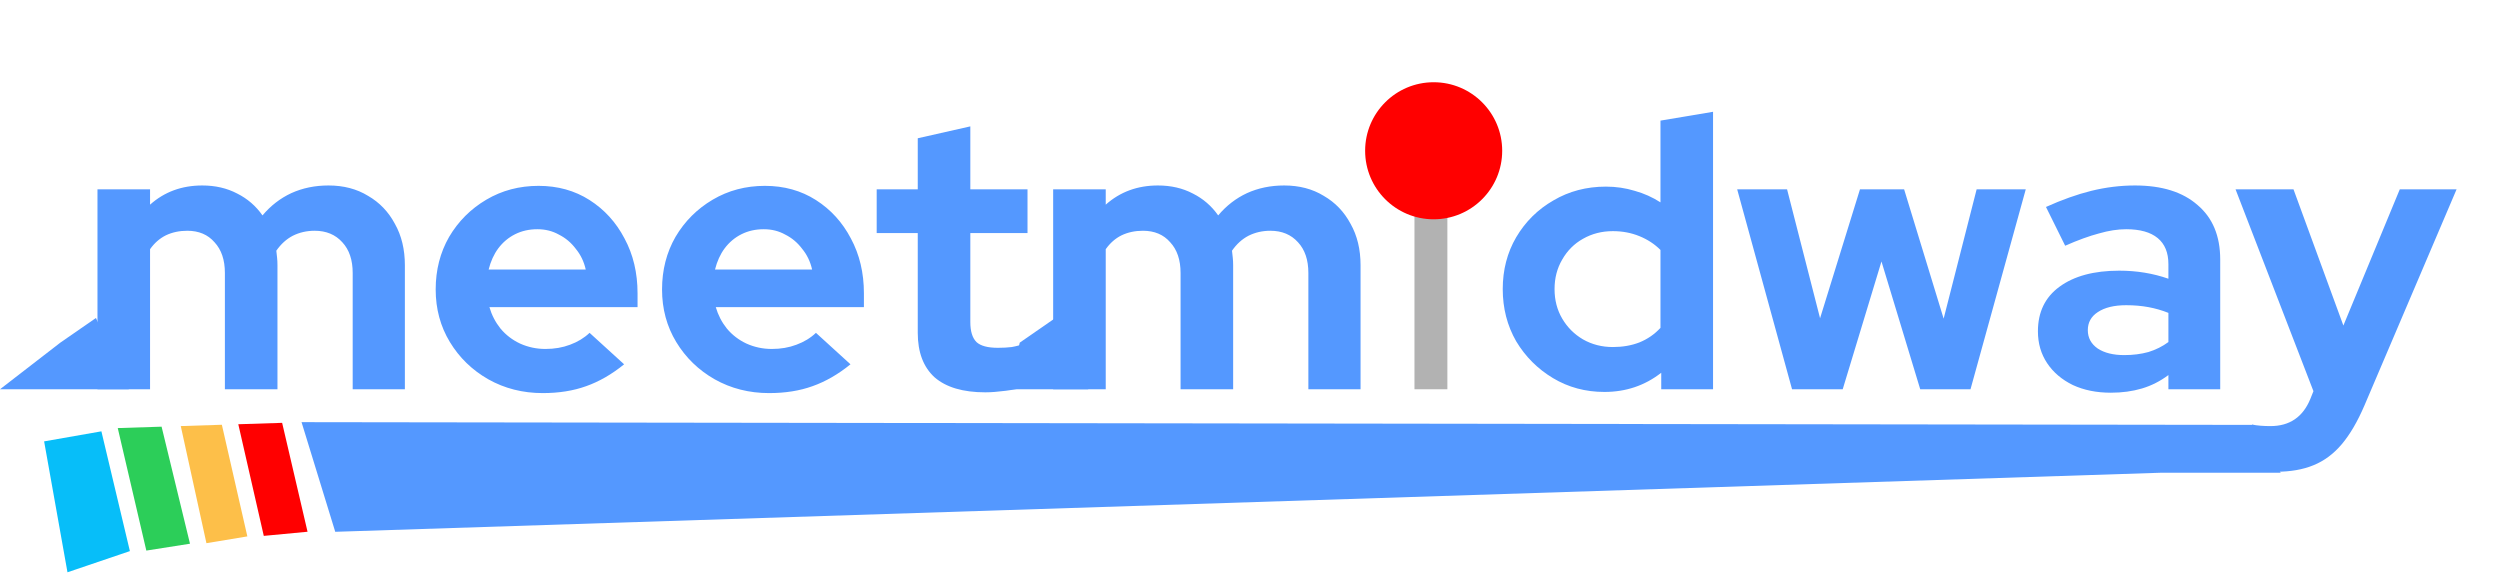 <svg width="456" height="105" viewBox="0 0 456 105" fill="none" xmlns="http://www.w3.org/2000/svg">
<line x1="261" y1="37" x2="261" y2="71" stroke="#B2B2B2" stroke-width="6"/>
<circle cx="261.5" cy="27.5" r="12.5" fill="#FF0000"/>
<path d="M292.65 71.49C289.197 71.49 286.07 70.65 283.27 68.97C280.47 67.29 278.23 65.05 276.55 62.25C274.917 59.403 274.1 56.23 274.1 52.73C274.1 49.23 274.917 46.08 276.55 43.28C278.23 40.433 280.493 38.193 283.34 36.56C286.187 34.88 289.383 34.04 292.93 34.04C294.75 34.04 296.5 34.297 298.18 34.81C299.86 35.277 301.423 35.977 302.87 36.91V22L312.46 20.39V71H303.01V67.99C300.023 70.323 296.57 71.49 292.65 71.49ZM294.19 63.3C295.963 63.3 297.573 63.02 299.02 62.46C300.513 61.853 301.797 60.967 302.87 59.8V45.59C301.797 44.517 300.513 43.677 299.02 43.07C297.527 42.463 295.917 42.16 294.19 42.16C292.183 42.16 290.363 42.627 288.73 43.56C287.143 44.447 285.883 45.707 284.95 47.34C284.017 48.927 283.55 50.723 283.55 52.73C283.55 54.737 284.017 56.533 284.95 58.12C285.883 59.707 287.143 60.967 288.73 61.9C290.363 62.833 292.183 63.3 294.19 63.3ZM326.87 71L316.86 34.53H325.96L331.98 58.05L339.26 34.53H347.31L354.52 58.12L360.54 34.53H369.5L359.42 71H350.25L343.18 47.69L336.11 71H326.87ZM385.017 71.63C382.404 71.63 380.094 71.163 378.087 70.23C376.081 69.25 374.517 67.92 373.397 66.24C372.277 64.56 371.717 62.623 371.717 60.43C371.717 56.93 373.024 54.223 375.637 52.31C378.297 50.35 381.937 49.37 386.557 49.37C389.731 49.37 392.717 49.86 395.517 50.84V48.18C395.517 46.08 394.864 44.493 393.557 43.42C392.251 42.347 390.337 41.81 387.817 41.81C386.277 41.81 384.621 42.067 382.847 42.58C381.074 43.047 379.021 43.793 376.687 44.82L373.187 37.75C376.081 36.443 378.834 35.463 381.447 34.81C384.107 34.157 386.767 33.83 389.427 33.83C394.327 33.83 398.131 35.02 400.837 37.4C403.591 39.733 404.967 43.047 404.967 47.34V71H395.517V68.41C394.024 69.53 392.414 70.347 390.687 70.86C388.961 71.373 387.071 71.63 385.017 71.63ZM380.817 60.22C380.817 61.62 381.424 62.74 382.637 63.58C383.851 64.373 385.461 64.77 387.467 64.77C389.054 64.77 390.524 64.583 391.877 64.21C393.231 63.79 394.444 63.183 395.517 62.39V57.07C394.351 56.603 393.137 56.253 391.877 56.02C390.617 55.787 389.264 55.67 387.817 55.67C385.624 55.67 383.897 56.09 382.637 56.93C381.424 57.723 380.817 58.82 380.817 60.22ZM415.112 86.05C414.272 86.05 413.455 86.003 412.662 85.91C411.915 85.863 411.285 85.793 410.772 85.7V77.44C411.705 77.627 412.825 77.72 414.132 77.72C417.632 77.72 420.058 76.063 421.412 72.75L421.972 71.35L407.762 34.53H418.332L427.432 59.38L437.722 34.53H448.082L431.282 73.94C430.022 76.88 428.645 79.237 427.152 81.01C425.658 82.783 423.932 84.067 421.972 84.86C420.058 85.653 417.772 86.05 415.112 86.05Z" fill="#5498FF"/>
<path d="M11 62.5L17.5 58L23.5 71H9H0L11 62.5Z" fill="#5498FF"/>
<path d="M55 77L411 77.5L416 86.231H394.041L61.148 97L55 77Z" fill="#5498FF"/>
<path d="M43.466 77.381L51.462 77.127L56.095 96.99L48.115 97.744L43.466 77.381Z" fill="#FF0000"/>
<path d="M32.972 77.715L40.468 77.476L45.117 97.839L37.653 99.077L32.972 77.715Z" fill="#FDBF49"/>
<path d="M21.477 78.08L29.474 77.826L34.654 99.172L26.69 100.426L21.477 78.08Z" fill="#2CCE59"/>
<path d="M8.048 80.507L18.495 78.675L23.691 100.521L12.308 104.384L8.048 80.507Z" fill="#07BEF9"/>
<path d="M17.78 71V34.53H27.37V37.33C29.983 34.997 33.157 33.83 36.89 33.83C39.27 33.83 41.393 34.32 43.26 35.3C45.127 36.233 46.667 37.563 47.88 39.29C49.373 37.517 51.123 36.163 53.13 35.23C55.183 34.297 57.447 33.83 59.92 33.83C62.673 33.83 65.077 34.46 67.13 35.72C69.23 36.933 70.863 38.637 72.03 40.83C73.243 42.977 73.85 45.497 73.85 48.39V71H64.33V49.79C64.33 47.41 63.7 45.543 62.44 44.19C61.18 42.79 59.5 42.09 57.4 42.09C55.953 42.09 54.623 42.393 53.41 43C52.243 43.607 51.24 44.517 50.4 45.73C50.447 46.15 50.493 46.57 50.54 46.99C50.587 47.41 50.61 47.877 50.61 48.39V71H41.02V49.79C41.02 47.41 40.39 45.543 39.13 44.19C37.917 42.79 36.26 42.09 34.16 42.09C32.713 42.09 31.407 42.37 30.24 42.93C29.12 43.49 28.163 44.33 27.37 45.45V71H17.78ZM98.999 71.7C95.359 71.7 92.046 70.86 89.059 69.18C86.119 67.5 83.786 65.237 82.059 62.39C80.332 59.543 79.469 56.347 79.469 52.8C79.469 49.253 80.286 46.057 81.919 43.21C83.599 40.363 85.862 38.1 88.709 36.42C91.556 34.74 94.729 33.9 98.229 33.9C101.729 33.9 104.832 34.763 107.539 36.49C110.246 38.217 112.369 40.55 113.909 43.49C115.496 46.43 116.289 49.767 116.289 53.5V56.02H89.269C89.689 57.467 90.366 58.773 91.299 59.94C92.279 61.107 93.469 62.017 94.869 62.67C96.316 63.323 97.856 63.65 99.489 63.65C101.122 63.65 102.616 63.393 103.969 62.88C105.369 62.367 106.559 61.643 107.539 60.71L113.839 66.45C111.599 68.27 109.289 69.6 106.909 70.44C104.576 71.28 101.939 71.7 98.999 71.7ZM89.129 49.16H106.839C106.512 47.713 105.906 46.453 105.019 45.38C104.179 44.26 103.152 43.397 101.939 42.79C100.772 42.137 99.466 41.81 98.019 41.81C96.526 41.81 95.172 42.113 93.959 42.72C92.746 43.327 91.719 44.19 90.879 45.31C90.086 46.383 89.502 47.667 89.129 49.16ZM140.288 71.7C136.648 71.7 133.335 70.86 130.348 69.18C127.408 67.5 125.075 65.237 123.348 62.39C121.622 59.543 120.758 56.347 120.758 52.8C120.758 49.253 121.575 46.057 123.208 43.21C124.888 40.363 127.152 38.1 129.998 36.42C132.845 34.74 136.018 33.9 139.518 33.9C143.018 33.9 146.122 34.763 148.828 36.49C151.535 38.217 153.658 40.55 155.198 43.49C156.785 46.43 157.578 49.767 157.578 53.5V56.02H130.558C130.978 57.467 131.655 58.773 132.588 59.94C133.568 61.107 134.758 62.017 136.158 62.67C137.605 63.323 139.145 63.65 140.778 63.65C142.412 63.65 143.905 63.393 145.258 62.88C146.658 62.367 147.848 61.643 148.828 60.71L155.128 66.45C152.888 68.27 150.578 69.6 148.198 70.44C145.865 71.28 143.228 71.7 140.288 71.7ZM130.418 49.16H148.128C147.802 47.713 147.195 46.453 146.308 45.38C145.468 44.26 144.442 43.397 143.228 42.79C142.062 42.137 140.755 41.81 139.308 41.81C137.815 41.81 136.462 42.113 135.248 42.72C134.035 43.327 133.008 44.19 132.168 45.31C131.375 46.383 130.792 47.667 130.418 49.16ZM179.718 71.56C175.658 71.56 172.578 70.65 170.478 68.83C168.425 66.963 167.398 64.257 167.398 60.71V42.51H159.908V34.53H167.398V25.22L176.988 23.05V34.53H187.418V42.51H176.988V58.75C176.988 60.43 177.362 61.643 178.108 62.39C178.855 63.09 180.162 63.44 182.028 63.44C182.962 63.44 183.802 63.393 184.548 63.3C185.342 63.16 186.205 62.927 187.138 62.6V70.51C186.158 70.837 184.922 71.093 183.428 71.28C181.982 71.467 180.745 71.56 179.718 71.56ZM192.096 71V34.53H201.686V37.33C204.3 34.997 207.473 33.83 211.206 33.83C213.586 33.83 215.71 34.32 217.576 35.3C219.443 36.233 220.983 37.563 222.196 39.29C223.69 37.517 225.44 36.163 227.446 35.23C229.5 34.297 231.763 33.83 234.236 33.83C236.99 33.83 239.393 34.46 241.446 35.72C243.546 36.933 245.18 38.637 246.346 40.83C247.56 42.977 248.166 45.497 248.166 48.39V71H238.646V49.79C238.646 47.41 238.016 45.543 236.756 44.19C235.496 42.79 233.816 42.09 231.716 42.09C230.27 42.09 228.94 42.393 227.726 43C226.56 43.607 225.556 44.517 224.716 45.73C224.763 46.15 224.81 46.57 224.856 46.99C224.903 47.41 224.926 47.877 224.926 48.39V71H215.336V49.79C215.336 47.41 214.706 45.543 213.446 44.19C212.233 42.79 210.576 42.09 208.476 42.09C207.03 42.09 205.723 42.37 204.556 42.93C203.436 43.49 202.48 44.33 201.686 45.45V71H192.096Z" fill="#5498FF"/>
<path d="M186 62.5L192.5 58L198.5 71H184L186 62.5Z" fill="#5498FF"/>
</svg>
